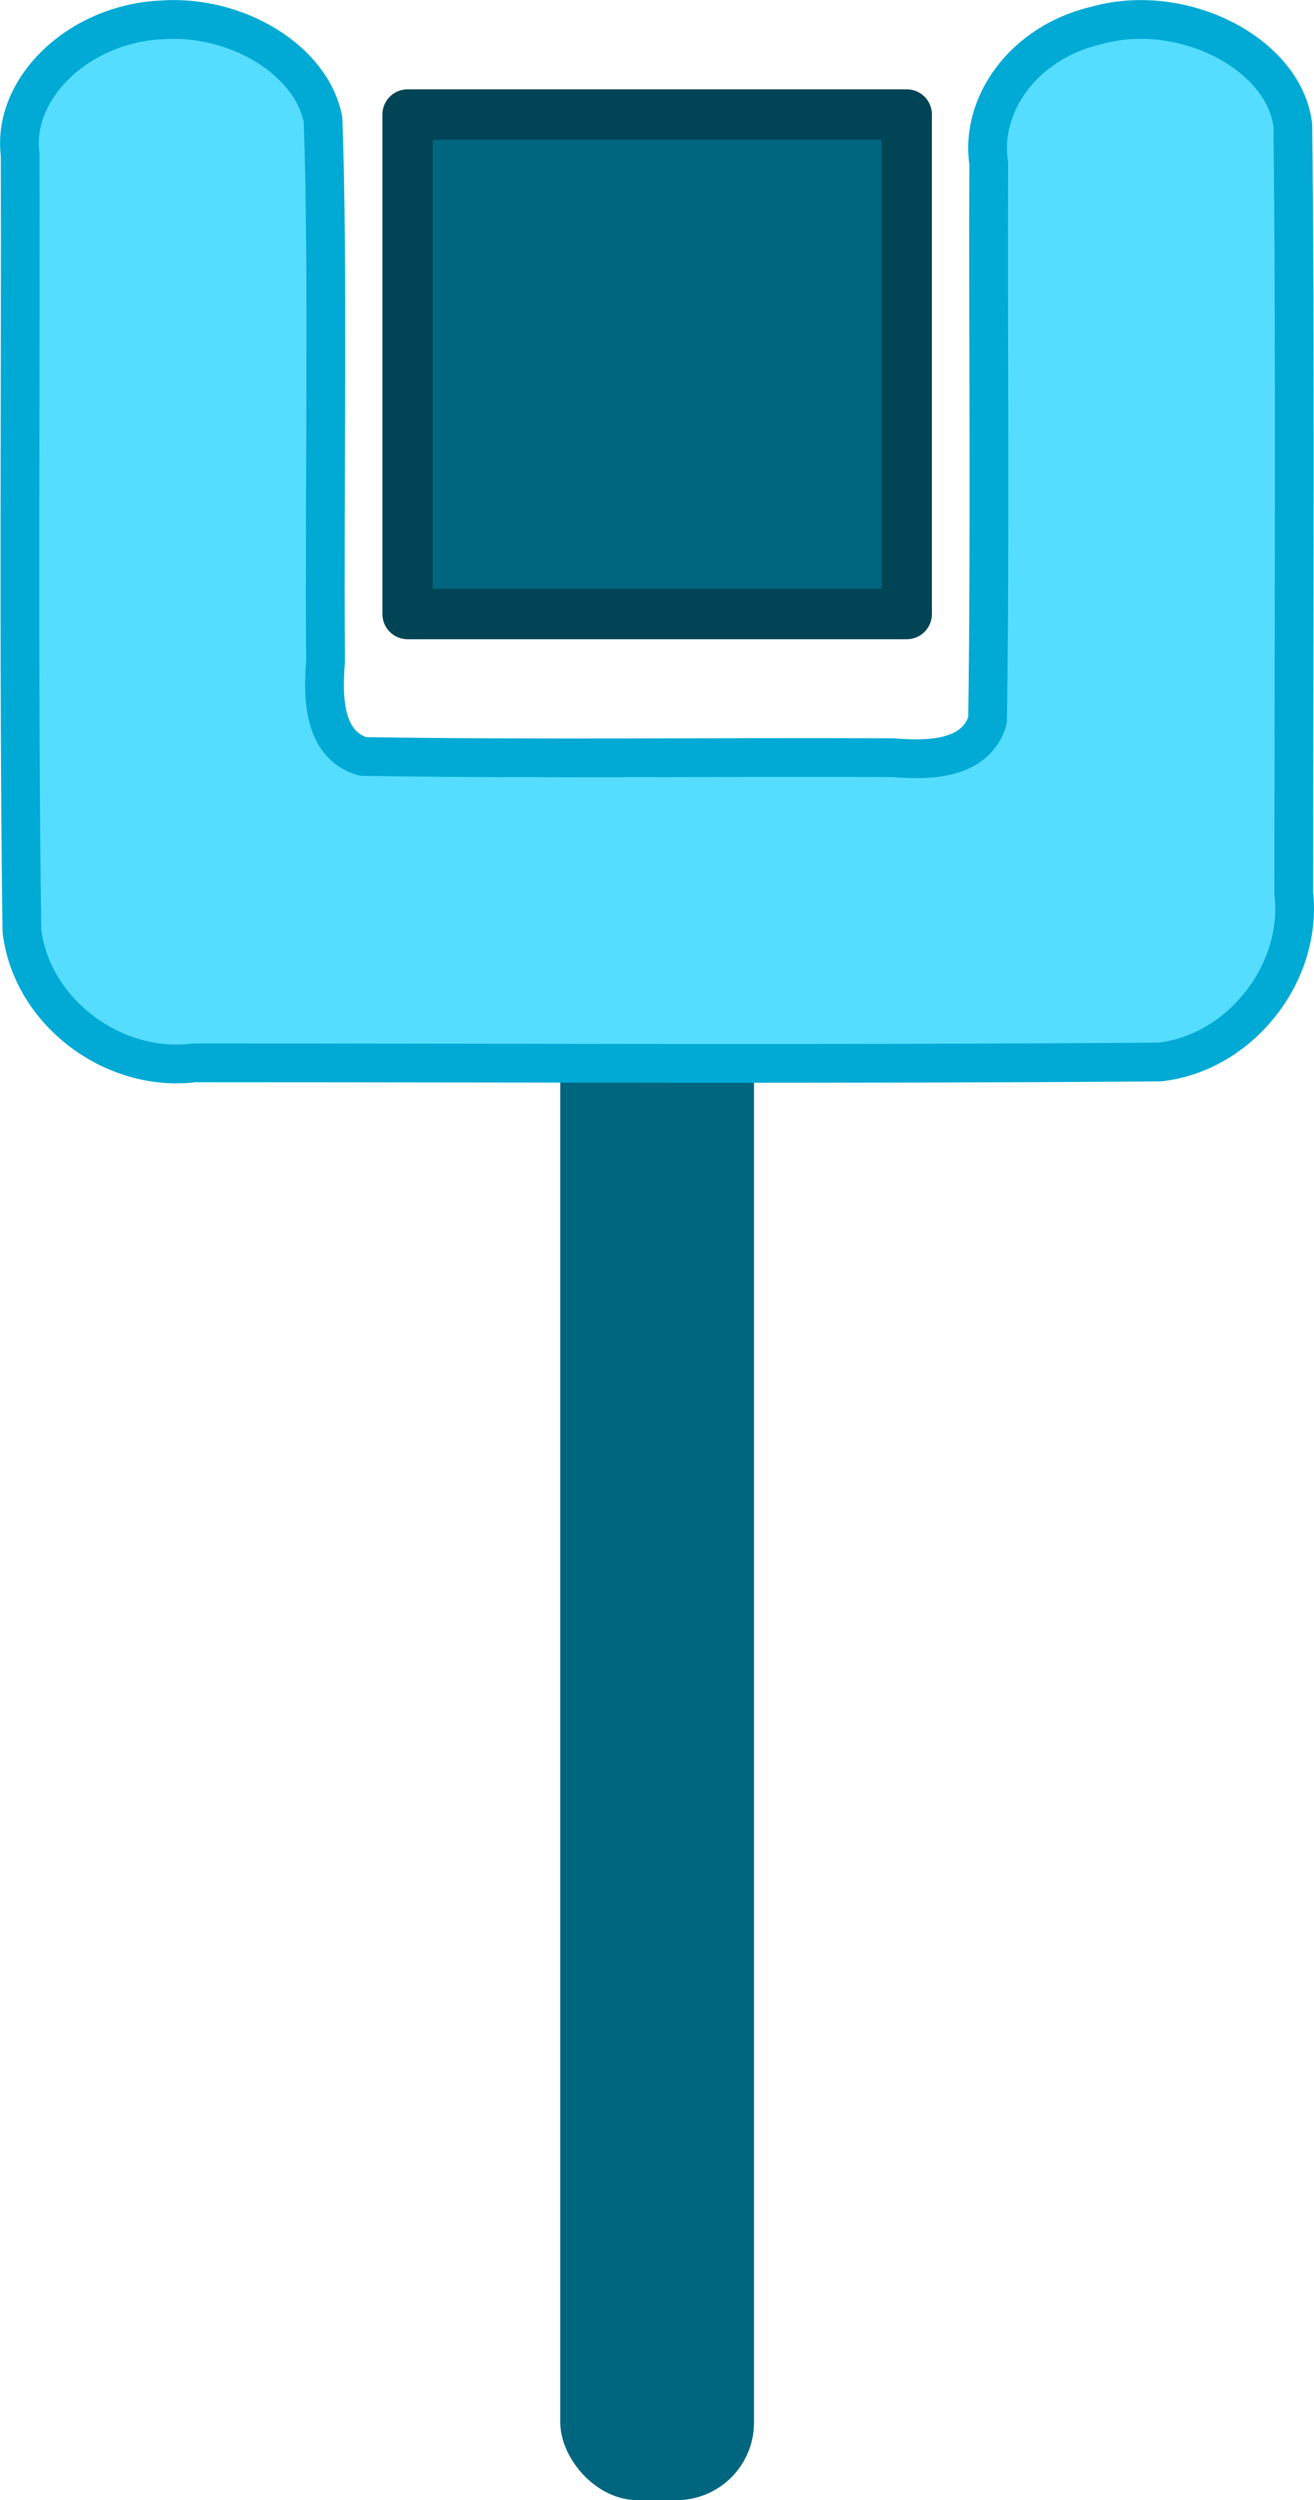 <?xml version="1.0" encoding="UTF-8" standalone="no"?>
<!-- Created with Inkscape (http://www.inkscape.org/) -->

<svg
   width="33.915mm"
   height="64.483mm"
   viewBox="0 0 33.915 64.483"
   version="1.1"
   id="svg1"
   xmlns:inkscape="http://www.inkscape.org/namespaces/inkscape"
   xmlns:sodipodi="http://sodipodi.sourceforge.net/DTD/sodipodi-0.dtd"
   xmlns="http://www.w3.org/2000/svg"
   xmlns:svg="http://www.w3.org/2000/svg">
  <sodipodi:namedview
     id="namedview1"
     pagecolor="#ffffff"
     bordercolor="#000000"
     borderopacity="0.25"
     inkscape:showpageshadow="2"
     inkscape:pageopacity="0.0"
     inkscape:pagecheckerboard="0"
     inkscape:deskcolor="#d1d1d1"
     inkscape:document-units="mm"
     showgrid="true">
    <inkscape:grid
       id="grid1"
       units="mm"
       originx="-10.539"
       originy="-26.517"
       spacingx="1"
       spacingy="1"
       empcolor="#0099e5"
       empopacity="0.302"
       color="#0099e5"
       opacity="0.149"
       empspacing="5"
       enabled="true"
       visible="true" />
    <inkscape:page
       x="0"
       y="0"
       width="33.915"
       height="64.483"
       id="page2"
       margin="0"
       bleed="0" />
  </sodipodi:namedview>
  <defs
     id="defs1" />
  <g
     inkscape:label="Layer 1"
     inkscape:groupmode="layer"
     id="layer1"
     transform="translate(-10.539,-26.517)">
    <g
       id="g5">
      <rect
         style="font-variation-settings:normal;vector-effect:none;fill:#006680;fill-opacity:1;fill-rule:evenodd;stroke-width:1.338;stroke-linecap:butt;stroke-linejoin:miter;stroke-miterlimit:4;stroke-dasharray:none;stroke-dashoffset:0;stroke-opacity:1;-inkscape-stroke:none;stop-color:#000000"
         id="rect4"
         width="5"
         height="42"
         x="25"
         y="49"
         ry="2" />
      <path
         id="path4"
         style="font-variation-settings:normal;opacity:1;vector-effect:none;fill:#55ddff;fill-opacity:1;stroke:#00aad4;stroke-width:1;stroke-linecap:round;stroke-linejoin:round;stroke-miterlimit:4;stroke-dasharray:none;stroke-dashoffset:0;stroke-opacity:1;-inkscape-stroke:none;paint-order:stroke fill markers;stop-color:#000000;stop-opacity:1"
         d="m 14.727,27.029 c -2.165,0.094 -3.884,1.776 -3.668,3.471 0.018,5.311 -0.047,13.329 0.045,20.021 0.25,2.101 2.364,3.672 4.448,3.409 8.307,-8.55e-4 16.616,0.043 24.921,-0.022 2.073,-0.233 3.693,-2.286 3.458,-4.359 0.003,-6.687 0.042,-14.501 -0.024,-19.805 -0.228,-1.85 -2.853,-3.194 -5.071,-2.57 -1.88,0.436 -3.013,2.051 -2.777,3.557 -0.021,3.798 0.041,9.586 -0.031,14.365 -0.312,1.042 -1.563,1.034 -2.447,0.963 -4.557,-0.021 -9.127,0.041 -13.676,-0.031 -1.043,-0.312 -1.033,-1.563 -0.964,-2.447 -0.033,-4.758 0.073,-10.209 -0.065,-13.981 -0.291,-1.524 -2.221,-2.704 -4.15,-2.571 z"
         sodipodi:nodetypes="cccccccccccccccc" />
      <path
         id="path5"
         style="font-variation-settings:normal;opacity:1;vector-effect:none;fill:#006680;fill-opacity:1;stroke:#004455;stroke-width:1.3;stroke-linecap:round;stroke-linejoin:round;stroke-miterlimit:4;stroke-dasharray:none;stroke-dashoffset:0;stroke-opacity:1;-inkscape-stroke:none;paint-order:stroke fill markers;stop-color:#000000;stop-opacity:1"
         d="m 21.059,42.354 c 4.294,0 8.589,0 12.883,0 0,-4.294 0,-8.589 0,-12.883 -4.294,0 -8.589,0 -12.883,0 0,4.294 0,8.589 0,12.883 z" />
    </g>
  </g>
</svg>
